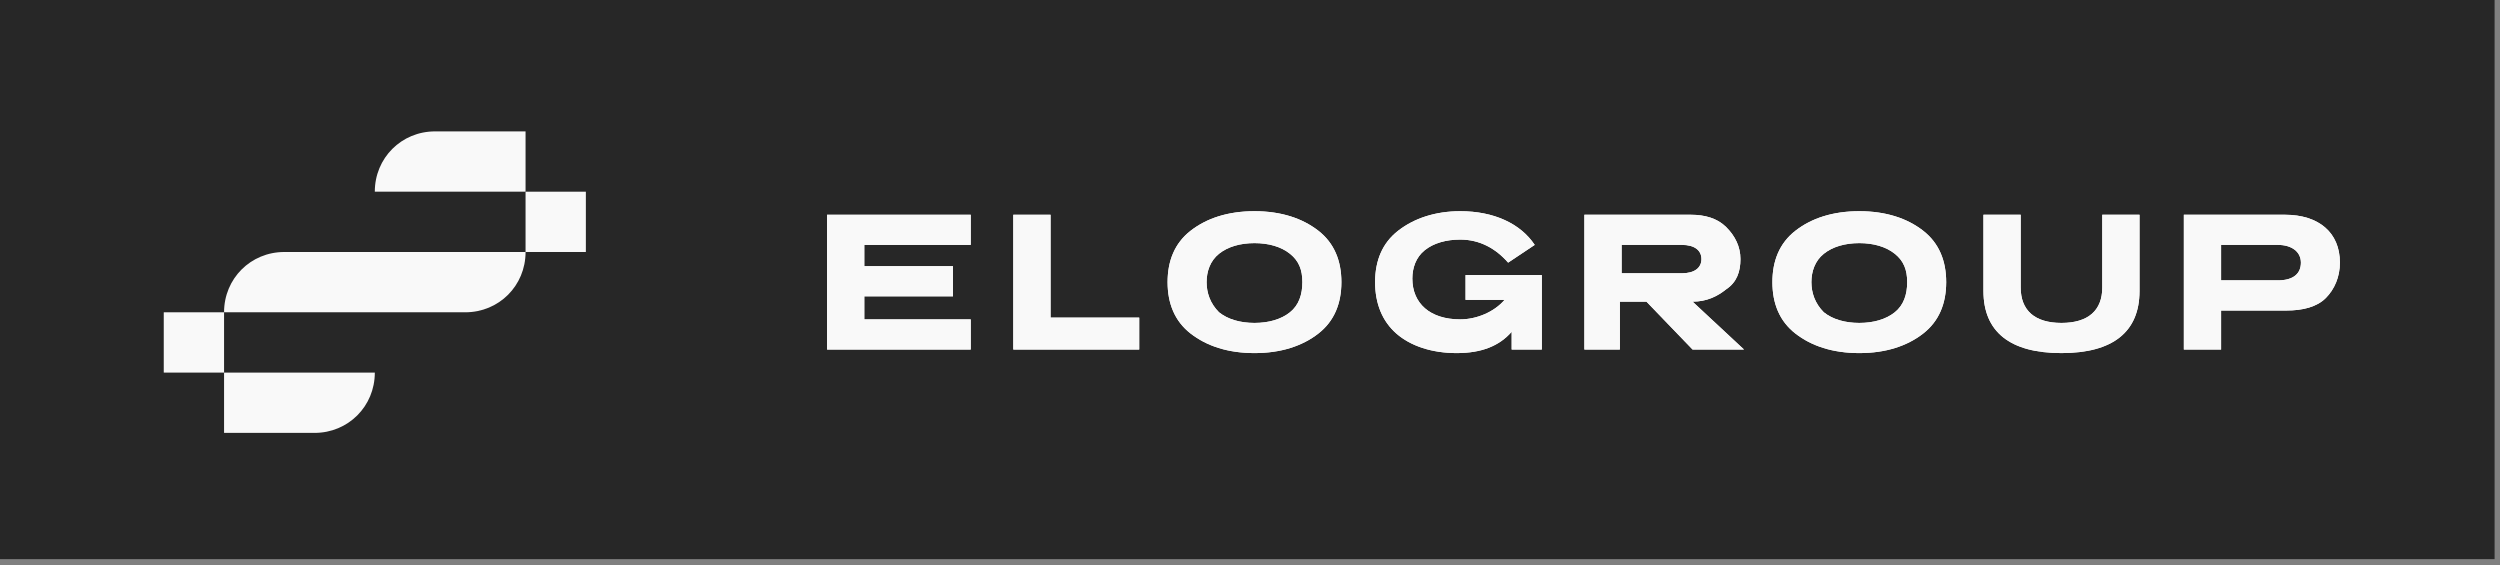 <svg width="398" height="90" viewBox="0 0 398 90" fill="none" xmlns="http://www.w3.org/2000/svg">
<rect x="0" y="0" width="398" height="90" fill="#808080" stroke="none"/>
<rect width="397.139" height="89.014" fill="#272727"/>
<path d="M35.67 49.717H26.07V59.317H35.67V49.717Z" fill="#F9F9F9"/>
<path d="M50.071 68.917C55.435 68.917 59.671 64.682 59.671 59.317H35.671V68.917H50.071Z" fill="#F9F9F9"/>
<path d="M45.271 40.117C39.906 40.117 35.671 44.352 35.671 49.717H74.071C79.435 49.717 83.671 45.481 83.671 40.117H74.071H45.271Z" fill="#F9F9F9"/>
<path d="M69.269 20.917C63.904 20.917 59.669 25.152 59.669 30.517H83.669V20.917H69.269Z" fill="#F9F9F9"/>
<path d="M93.268 30.517H83.668V40.117H93.268V30.517Z" fill="#F9F9F9"/>
<path d="M131.669 55.646V34.188H154.54V38.987H137.598V42.376H151.716V47.176H137.598V50.846H154.54V55.646H131.669Z" fill="#F9F9F9"/>
<path d="M131.669 55.646V34.188H154.54V38.987H137.598V42.376H151.716V47.176H137.598V50.846H154.54V55.646H131.669Z" fill="#F9F9F9"/>
<path d="M161.318 55.646V34.188H167.247V50.564H181.364V55.646H161.318Z" fill="#F9F9F9"/>
<path d="M161.318 55.646V34.188H167.247V50.564H181.364V55.646H161.318Z" fill="#F9F9F9"/>
<path d="M189.55 53.105C187.009 51.129 185.879 48.305 185.879 44.917C185.879 41.529 187.009 38.705 189.55 36.729C192.092 34.752 195.48 33.623 199.716 33.623C203.95 33.623 207.338 34.752 209.88 36.729C212.421 38.705 213.551 41.529 213.551 44.917C213.551 48.305 212.421 51.129 209.88 53.105C207.338 55.081 203.95 56.211 199.716 56.211C195.48 56.211 192.092 55.081 189.55 53.105ZM205.361 49.717C206.774 48.587 207.338 46.893 207.338 44.917C207.338 42.94 206.774 41.529 205.361 40.399C203.95 39.27 201.974 38.705 199.716 38.705C197.456 38.705 195.48 39.27 194.069 40.399C192.656 41.529 192.092 43.223 192.092 44.917C192.092 46.611 192.656 48.305 194.069 49.717C195.48 50.846 197.456 51.411 199.716 51.411C201.974 51.411 203.95 50.846 205.361 49.717Z" fill="#F9F9F9"/>
<path d="M189.55 53.105C187.009 51.129 185.879 48.305 185.879 44.917C185.879 41.529 187.009 38.705 189.55 36.729C192.092 34.752 195.48 33.623 199.716 33.623C203.95 33.623 207.338 34.752 209.88 36.729C212.421 38.705 213.551 41.529 213.551 44.917C213.551 48.305 212.421 51.129 209.88 53.105C207.338 55.081 203.95 56.211 199.716 56.211C195.48 56.211 192.092 55.081 189.55 53.105ZM205.361 49.717C206.774 48.587 207.338 46.893 207.338 44.917C207.338 42.94 206.774 41.529 205.361 40.399C203.95 39.27 201.974 38.705 199.716 38.705C197.456 38.705 195.48 39.27 194.069 40.399C192.656 41.529 192.092 43.223 192.092 44.917C192.092 46.611 192.656 48.305 194.069 49.717C195.48 50.846 197.456 51.411 199.716 51.411C201.974 51.411 203.95 50.846 205.361 49.717Z" fill="#F9F9F9"/>
<path d="M222.304 53.105C220.045 51.129 218.915 48.305 218.915 44.917C218.915 41.529 220.045 38.705 222.585 36.729C225.128 34.752 228.515 33.623 232.469 33.623C237.833 33.623 242.069 35.599 244.327 38.987L240.093 41.811C238.116 39.552 235.575 38.141 232.469 38.141C230.209 38.141 228.233 38.705 226.822 39.835C225.409 40.964 224.845 42.658 224.845 44.352C224.845 48.305 227.669 50.846 232.469 50.846C235.009 50.846 237.833 49.717 239.527 47.74H233.316V43.787H245.457V55.646H240.656V52.823C238.68 55.081 235.856 56.211 231.903 56.211C227.952 56.211 224.562 55.081 222.304 53.105Z" fill="#F9F9F9"/>
<path d="M222.304 53.105C220.045 51.129 218.915 48.305 218.915 44.917C218.915 41.529 220.045 38.705 222.585 36.729C225.128 34.752 228.515 33.623 232.469 33.623C237.833 33.623 242.069 35.599 244.327 38.987L240.093 41.811C238.116 39.552 235.575 38.141 232.469 38.141C230.209 38.141 228.233 38.705 226.822 39.835C225.409 40.964 224.845 42.658 224.845 44.352C224.845 48.305 227.669 50.846 232.469 50.846C235.009 50.846 237.833 49.717 239.527 47.74H233.316V43.787H245.457V55.646H240.656V52.823C238.68 55.081 235.856 56.211 231.903 56.211C227.952 56.211 224.562 55.081 222.304 53.105Z" fill="#F9F9F9"/>
<path d="M252.234 55.646V34.188H269.175C271.433 34.188 273.409 34.752 274.822 36.164C276.233 37.576 277.08 39.27 277.08 41.246C277.08 43.223 276.516 44.917 274.822 46.046C273.409 47.176 271.716 48.023 269.458 48.023L277.646 55.646H269.458L262.115 48.023H257.881V55.646H252.234ZM258.164 38.987V43.505H267.762C269.739 43.505 270.869 42.658 270.869 41.246C270.869 39.835 269.739 38.987 267.762 38.987H258.164Z" fill="#F9F9F9"/>
<path d="M252.234 55.646V34.188H269.175C271.433 34.188 273.409 34.752 274.822 36.164C276.233 37.576 277.08 39.27 277.08 41.246C277.08 43.223 276.516 44.917 274.822 46.046C273.409 47.176 271.716 48.023 269.458 48.023L277.646 55.646H269.458L262.115 48.023H257.881V55.646H252.234ZM258.164 38.987V43.505H267.762C269.739 43.505 270.869 42.658 270.869 41.246C270.869 39.835 269.739 38.987 267.762 38.987H258.164Z" fill="#F9F9F9"/>
<path d="M285.835 53.105C283.293 51.129 282.165 48.305 282.165 44.917C282.165 41.529 283.293 38.705 285.835 36.729C288.376 34.752 291.764 33.623 296 33.623C300.234 33.623 303.624 34.752 306.164 36.729C308.705 38.705 309.835 41.529 309.835 44.917C309.835 48.305 308.705 51.129 306.164 53.105C303.624 55.081 300.234 56.211 296 56.211C291.764 56.211 288.376 55.081 285.835 53.105ZM301.647 49.717C303.058 48.587 303.624 46.893 303.624 44.917C303.624 42.94 303.058 41.529 301.647 40.399C300.234 39.27 298.257 38.705 296 38.705C293.74 38.705 291.764 39.27 290.353 40.399C288.94 41.529 288.376 43.223 288.376 44.917C288.376 46.611 288.94 48.305 290.353 49.717C291.764 50.846 293.74 51.411 296 51.411C298.257 51.411 300.234 50.846 301.647 49.717Z" fill="#F9F9F9"/>
<path d="M285.835 53.105C283.293 51.129 282.165 48.305 282.165 44.917C282.165 41.529 283.293 38.705 285.835 36.729C288.376 34.752 291.764 33.623 296 33.623C300.234 33.623 303.624 34.752 306.164 36.729C308.705 38.705 309.835 41.529 309.835 44.917C309.835 48.305 308.705 51.129 306.164 53.105C303.624 55.081 300.234 56.211 296 56.211C291.764 56.211 288.376 55.081 285.835 53.105ZM301.647 49.717C303.058 48.587 303.624 46.893 303.624 44.917C303.624 42.94 303.058 41.529 301.647 40.399C300.234 39.27 298.257 38.705 296 38.705C293.74 38.705 291.764 39.27 290.353 40.399C288.94 41.529 288.376 43.223 288.376 44.917C288.376 46.611 288.94 48.305 290.353 49.717C291.764 50.846 293.74 51.411 296 51.411C298.257 51.411 300.234 50.846 301.647 49.717Z" fill="#F9F9F9"/>
<path d="M340.611 34.188V46.328C340.611 52.823 336.376 56.211 328.187 56.211C319.999 56.211 315.765 52.823 315.765 46.328V34.188H321.693V45.764C321.693 49.434 323.952 51.411 328.187 51.411C332.423 51.411 334.683 49.434 334.683 45.764V34.188H340.611Z" fill="#F9F9F9"/>
<path d="M340.611 34.188V46.328C340.611 52.823 336.376 56.211 328.187 56.211C319.999 56.211 315.765 52.823 315.765 46.328V34.188H321.693V45.764C321.693 49.434 323.952 51.411 328.187 51.411C332.423 51.411 334.683 49.434 334.683 45.764V34.188H340.611Z" fill="#F9F9F9"/>
<path d="M353.598 49.434V55.646H347.668V34.188H363.762C369.126 34.188 372.514 37.011 372.514 41.811C372.514 44.07 371.667 46.046 370.256 47.458C368.844 48.87 366.586 49.434 364.043 49.434H353.598ZM353.598 38.987V44.634H362.633C365.173 44.634 366.303 43.505 366.303 41.811C366.303 40.117 364.89 38.987 362.633 38.987H353.598Z" fill="#F9F9F9"/>
<path d="M353.598 49.434V55.646H347.668V34.188H363.762C369.126 34.188 372.514 37.011 372.514 41.811C372.514 44.07 371.667 46.046 370.256 47.458C368.844 48.87 366.586 49.434 364.043 49.434H353.598ZM353.598 38.987V44.634H362.633C365.173 44.634 366.303 43.505 366.303 41.811C366.303 40.117 364.89 38.987 362.633 38.987H353.598Z" fill="#F9F9F9"/>
</svg>
